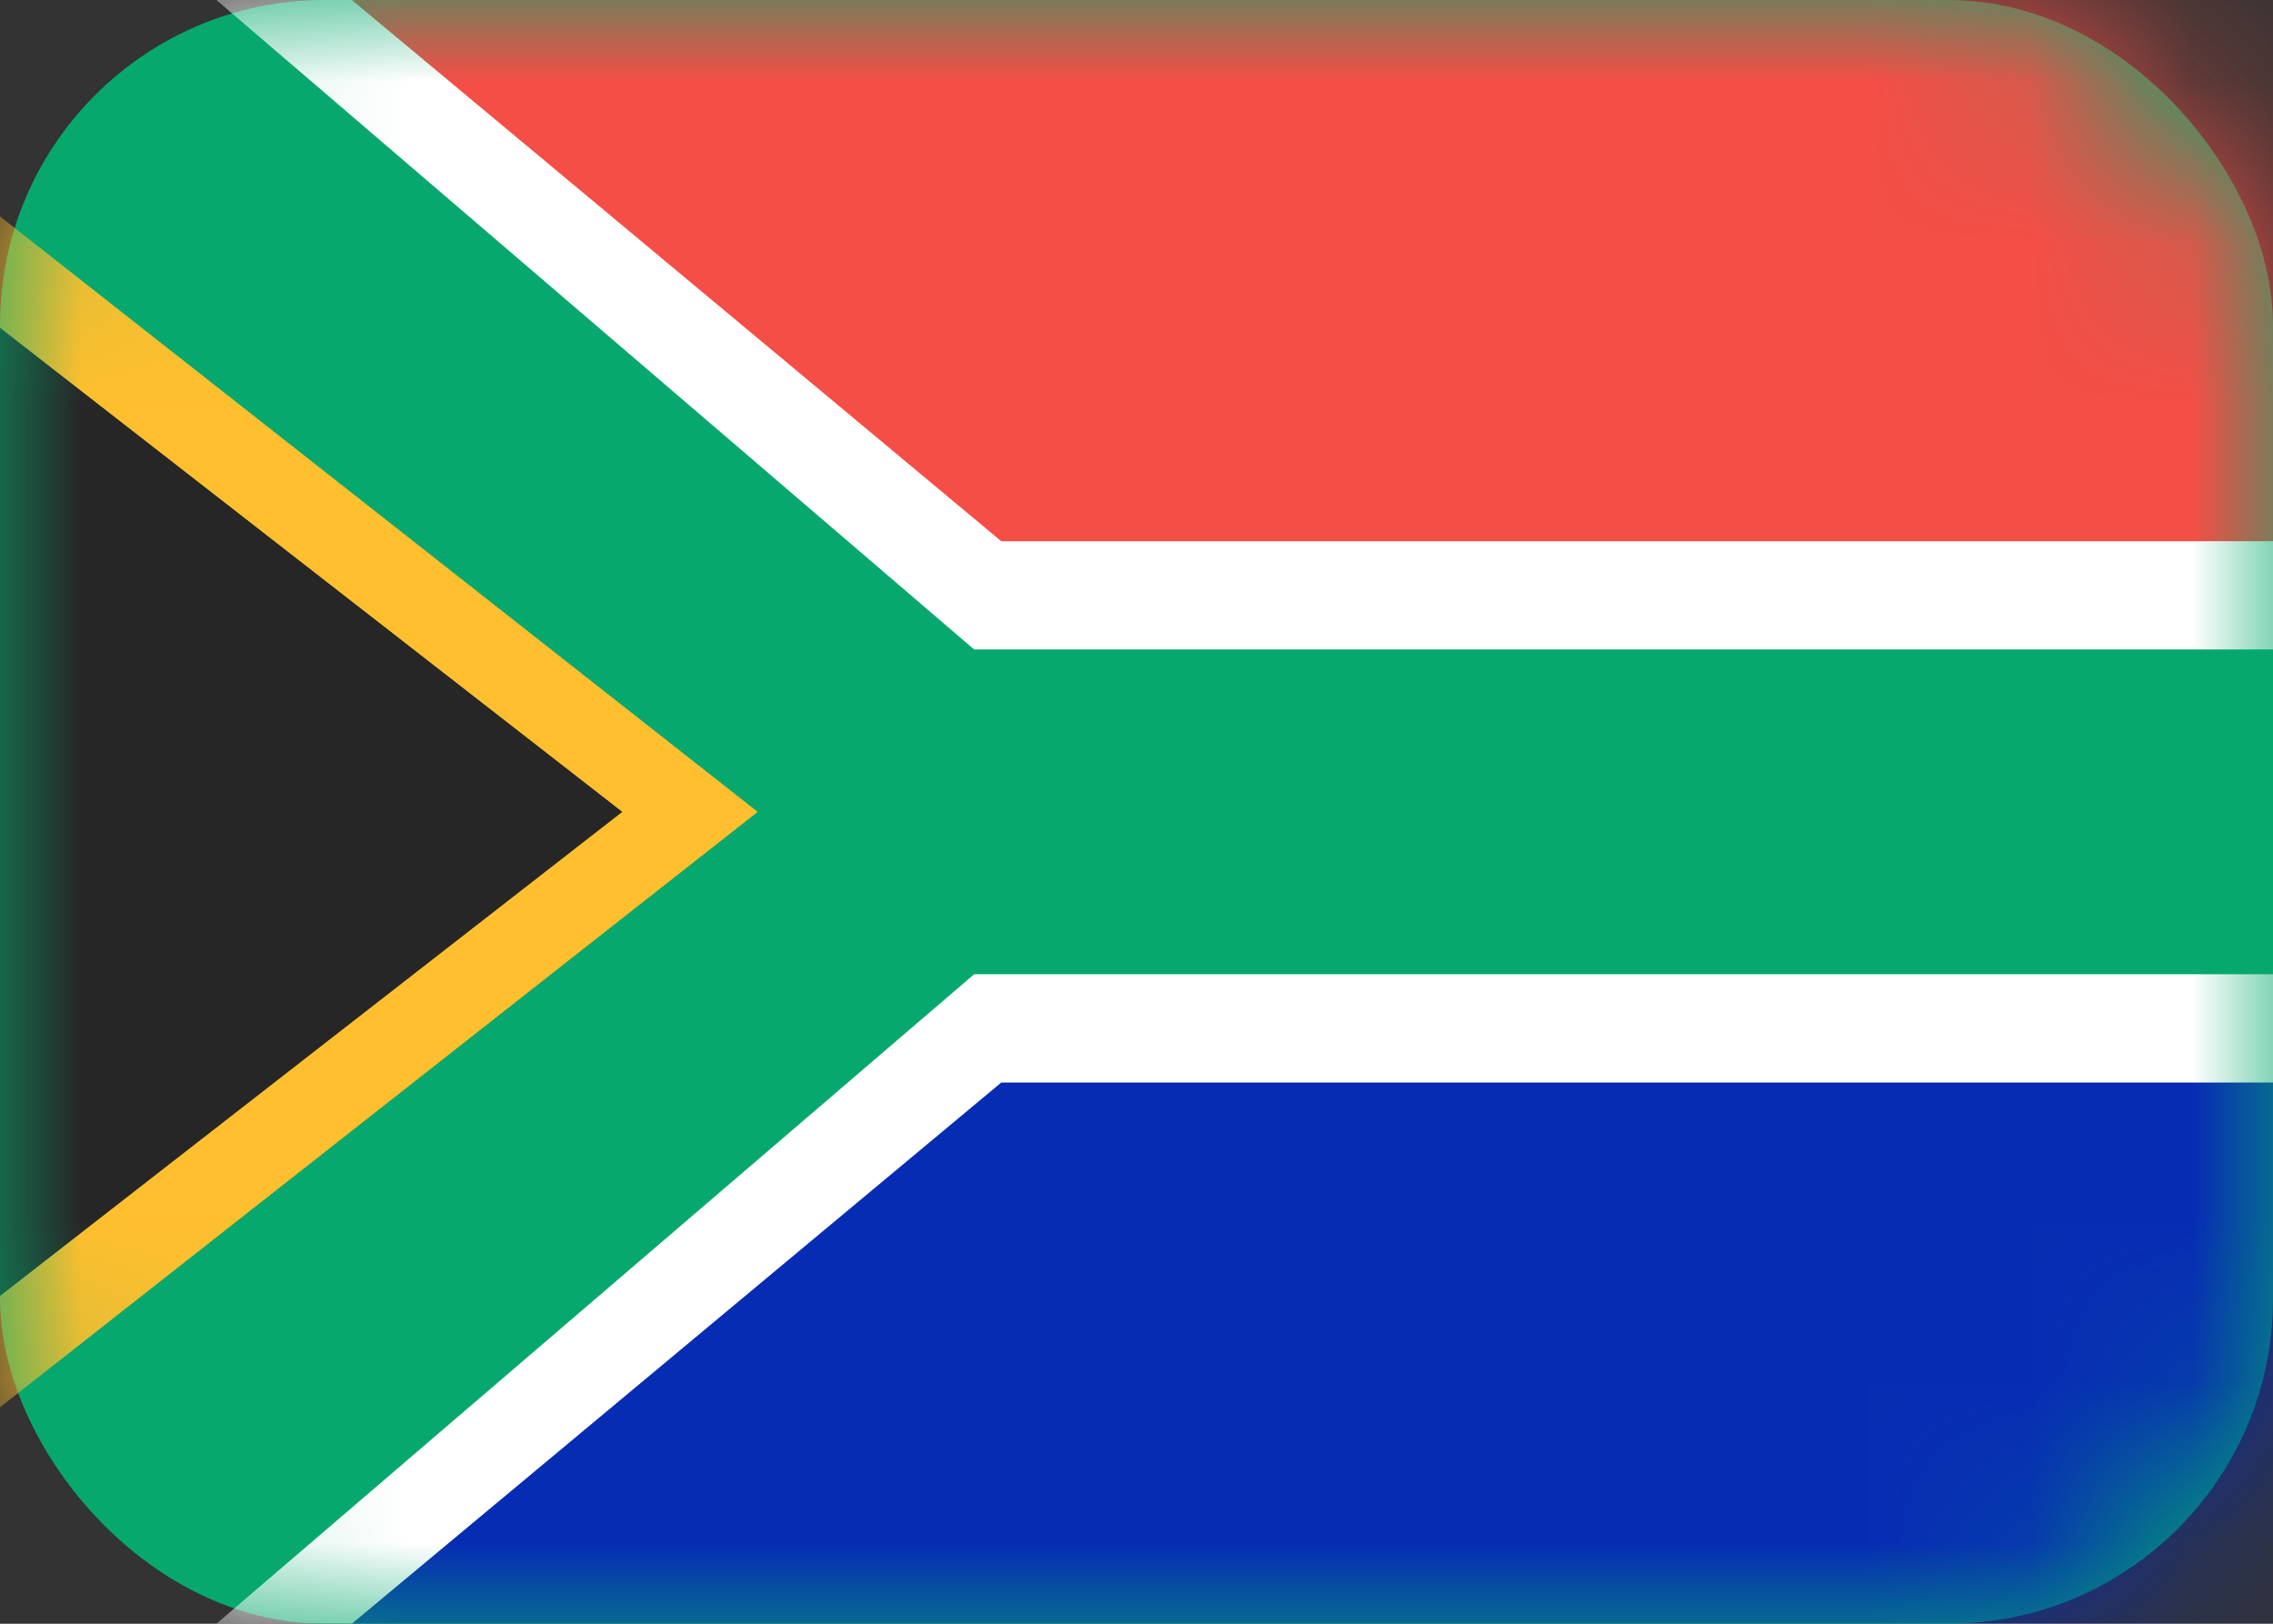 <svg width="14" height="10" viewBox="0 0 14 10" fill="none" xmlns="http://www.w3.org/2000/svg">
<rect x="0" y="0" width="14" height="10" fill="#333333" stroke="none"/>
<rect width="14" height="10" rx="2" fill="#06A86E"/>
<mask id="mask0_142:115" style="mask-type:alpha" maskUnits="userSpaceOnUse" x="0" y="0" width="14" height="10">
<rect width="14" height="10" rx="2" fill="white"/>
</mask>
<g mask="url(#mask0_142:115)">
<path fill-rule="evenodd" clip-rule="evenodd" d="M0 1.333L4.667 5L0 8.667V1.333Z" fill="#FFBF2E"/>
<path fill-rule="evenodd" clip-rule="evenodd" d="M-0.667 1.5L3.833 5L-0.667 8.5V1.5Z" fill="#262626"/>
<path fill-rule="evenodd" clip-rule="evenodd" d="M6 4L1.333 0H14V4H6Z" fill="white"/>
<path fill-rule="evenodd" clip-rule="evenodd" d="M6.167 3.333L2.167 0H14V3.333H6.167Z" fill="#F44E46"/>
<path fill-rule="evenodd" clip-rule="evenodd" d="M1.333 10H14V6H6L1.333 10Z" fill="white"/>
<path fill-rule="evenodd" clip-rule="evenodd" d="M2.167 10H14V6.667H6.167L2.167 10Z" fill="#072CB4"/>
</g>
</svg>
